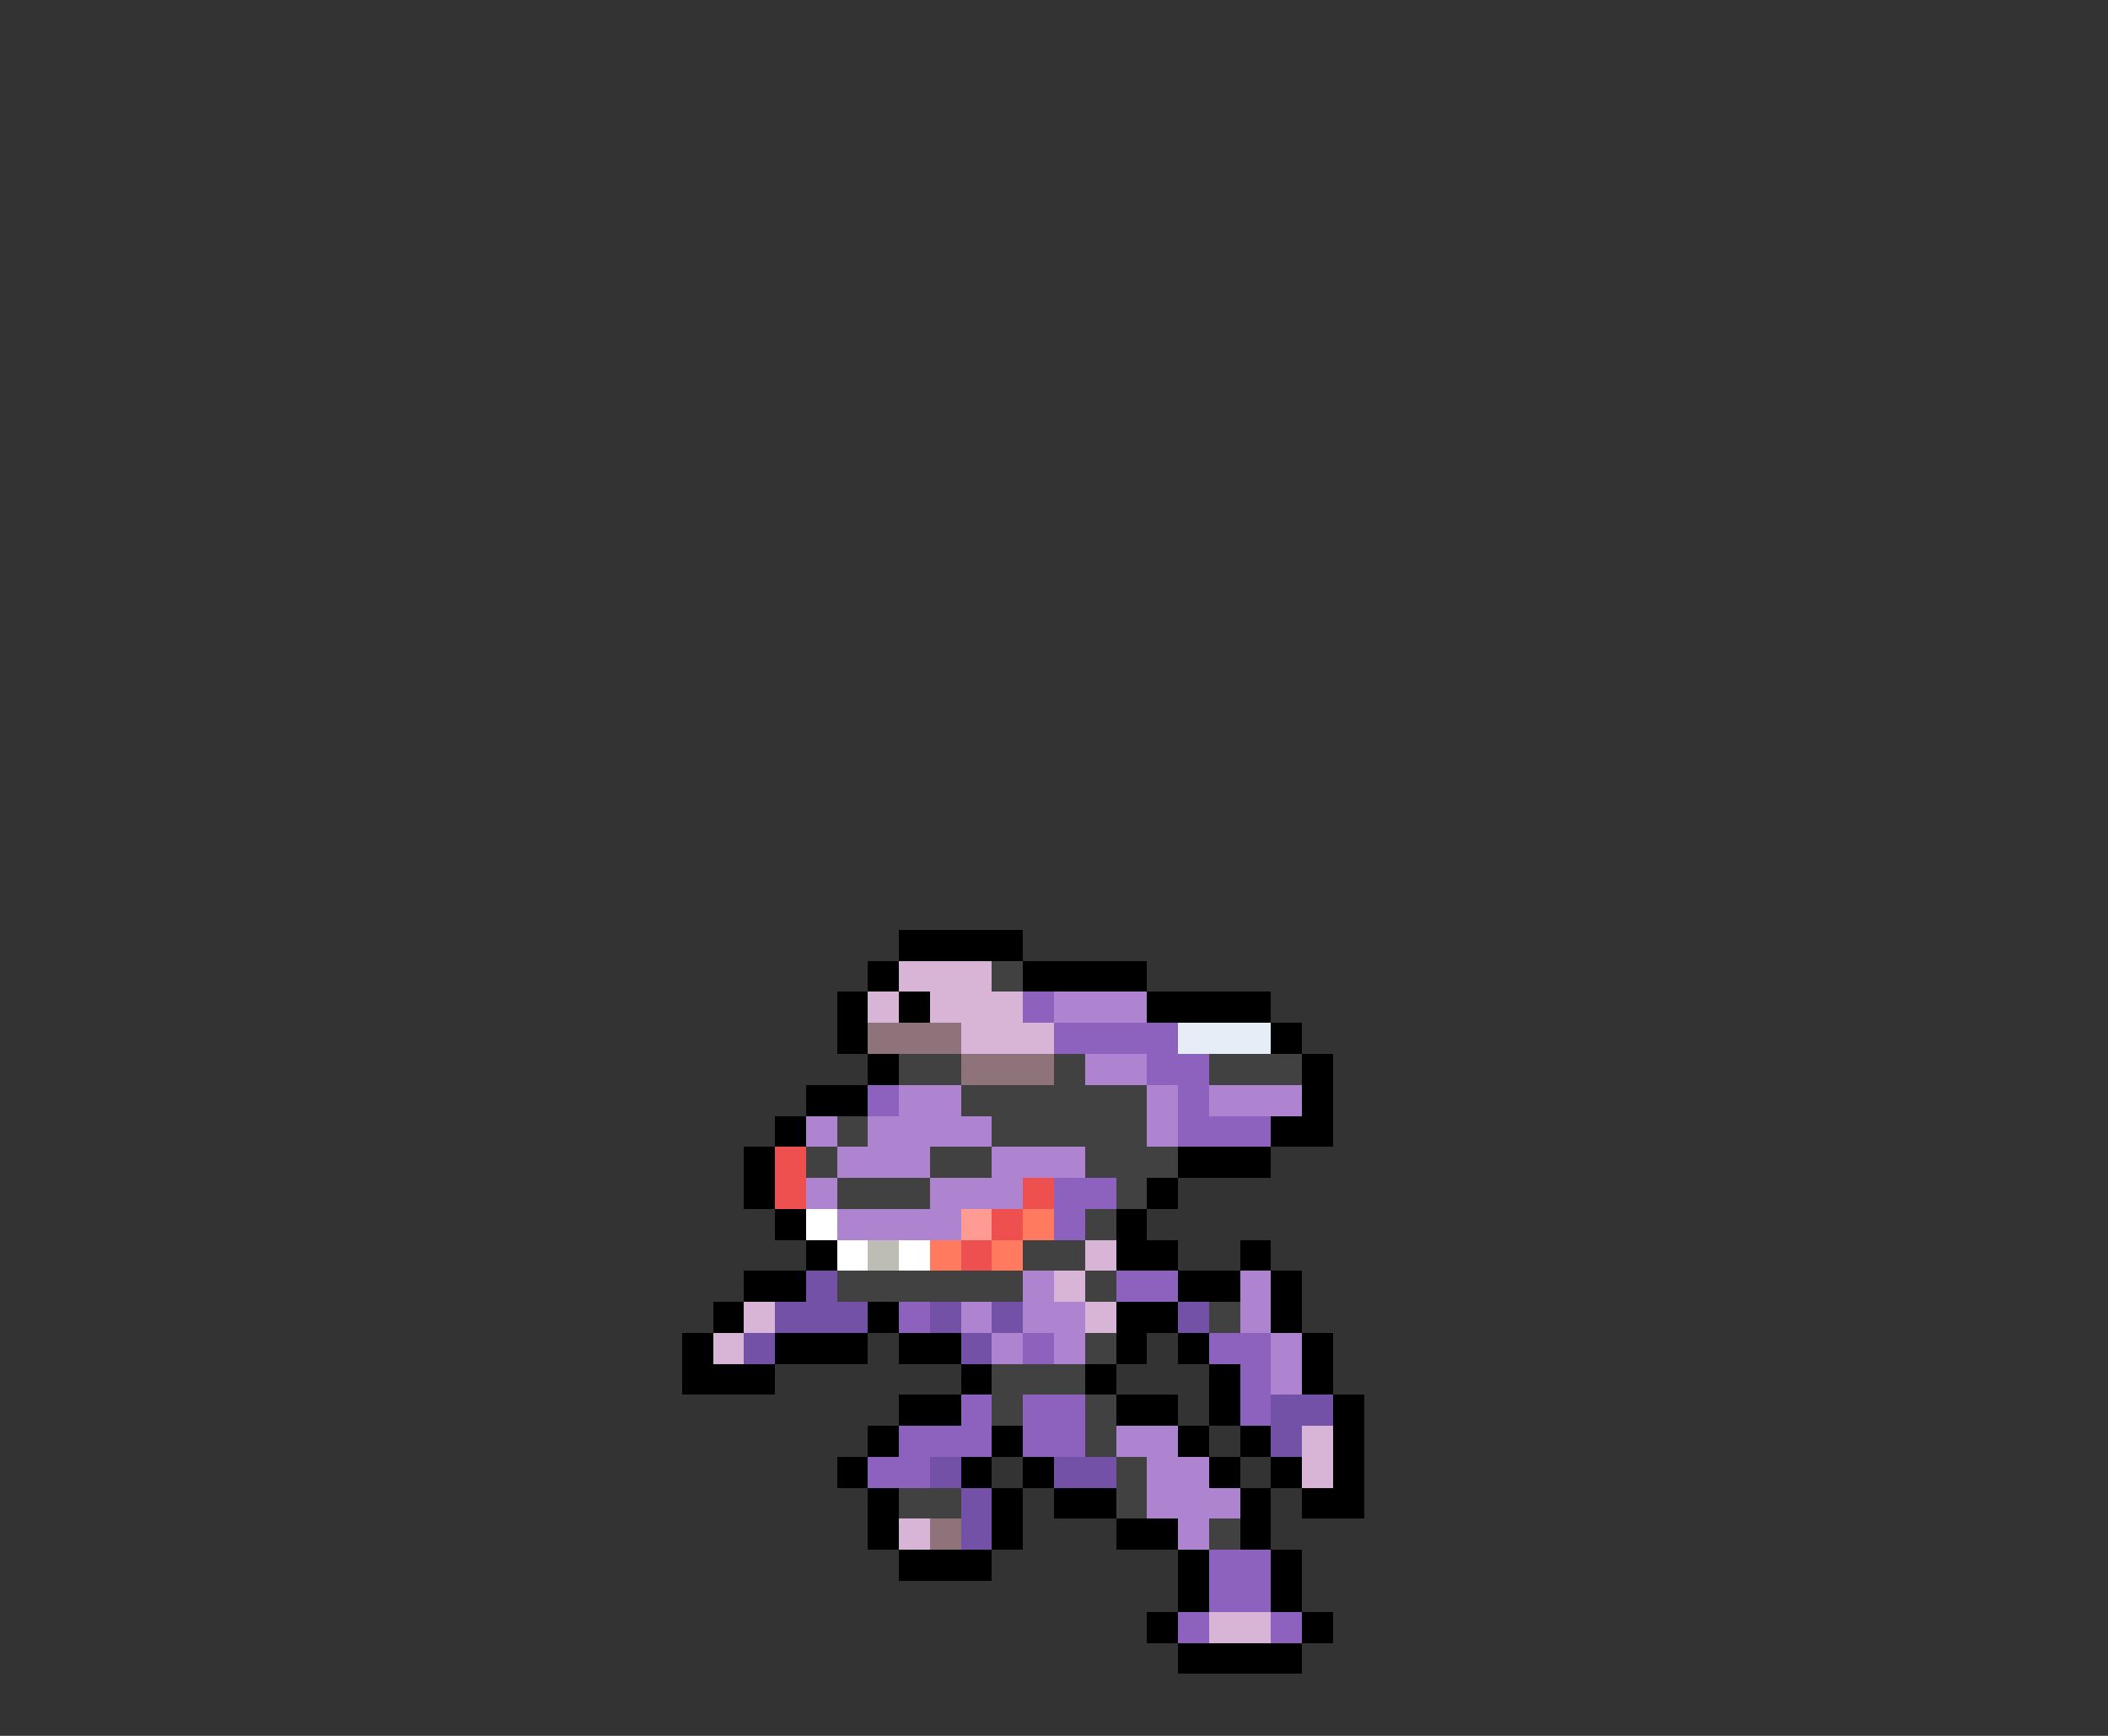 <svg xmlns="http://www.w3.org/2000/svg" viewBox="0 -0.5 68 56" shape-rendering="crispEdges">
<rect x="0" y="-0.5" width="68" height="56" fill="#333333" stroke="none"/>
<path stroke="#000000" d="M29 30h4M28 31h1M33 31h4M27 32h1M29 32h1M37 32h4M27 33h1M41 33h1M28 34h1M42 34h1M26 35h2M42 35h1M25 36h1M41 36h2M24 37h1M38 37h3M24 38h1M37 38h1M25 39h1M36 39h1M26 40h1M36 40h2M40 40h1M24 41h2M38 41h2M41 41h1M23 42h1M28 42h1M36 42h2M41 42h1M22 43h1M25 43h3M29 43h2M36 43h1M38 43h1M42 43h1M22 44h3M31 44h1M35 44h1M39 44h1M42 44h1M29 45h2M36 45h2M39 45h1M43 45h1M28 46h1M32 46h1M38 46h1M40 46h1M43 46h1M27 47h1M31 47h1M33 47h1M39 47h1M41 47h1M43 47h1M28 48h1M32 48h1M34 48h2M40 48h1M42 48h2M28 49h1M32 49h1M36 49h2M40 49h1M29 50h3M38 50h1M41 50h1M38 51h1M41 51h1M37 52h1M42 52h1M38 53h4" />
<path stroke="#d8b5d6" d="M29 31h3M28 32h1M30 32h3M31 33h3M35 40h1M34 41h1M24 42h1M35 42h1M23 43h1M42 46h1M42 47h1M29 49h1M39 52h2" />
<path stroke="#414141" d="M32 31h1M29 34h2M34 34h1M39 34h3M31 35h6M27 36h1M32 36h5M26 37h1M30 37h2M35 37h3M27 38h3M36 38h1M35 39h1M33 40h2M27 41h6M35 41h1M39 42h1M35 43h1M32 44h3M32 45h1M35 45h1M35 46h1M36 47h1M29 48h2M36 48h1M39 49h1" />
<path stroke="#8c62be" d="M33 32h1M34 33h4M37 34h2M28 35h1M38 35h1M38 36h3M34 38h2M34 39h1M36 41h2M29 42h1M33 43h1M39 43h2M40 44h1M31 45h1M33 45h2M40 45h1M29 46h3M33 46h2M28 47h2M39 50h2M39 51h2M38 52h1M41 52h1" />
<path stroke="#ae83cf" d="M34 32h3M35 34h2M29 35h2M37 35h1M39 35h3M26 36h1M28 36h4M37 36h1M27 37h3M32 37h3M26 38h1M30 38h3M27 39h4M33 41h1M40 41h1M31 42h1M33 42h2M40 42h1M32 43h1M34 43h1M41 43h1M41 44h1M36 46h2M37 47h2M37 48h3M38 49h1" />
<path stroke="#8e737b" d="M28 33h3M31 34h3M30 49h1" />
<path stroke="#e6edf7" d="M38 33h3" />
<path stroke="#ed504e" d="M25 37h1M25 38h1M33 38h1M32 39h1M31 40h1" />
<path stroke="#ffffff" d="M26 39h1M27 40h1M29 40h1" />
<path stroke="#ff9b92" d="M31 39h1" />
<path stroke="#ff7a5f" d="M33 39h1M30 40h1M32 40h1" />
<path stroke="#bdbdb5" d="M28 40h1" />
<path stroke="#7351a6" d="M26 41h1M25 42h3M30 42h1M32 42h1M38 42h1M24 43h1M31 43h1M41 45h2M41 46h1M30 47h1M34 47h2M31 48h1M31 49h1" />
</svg>
